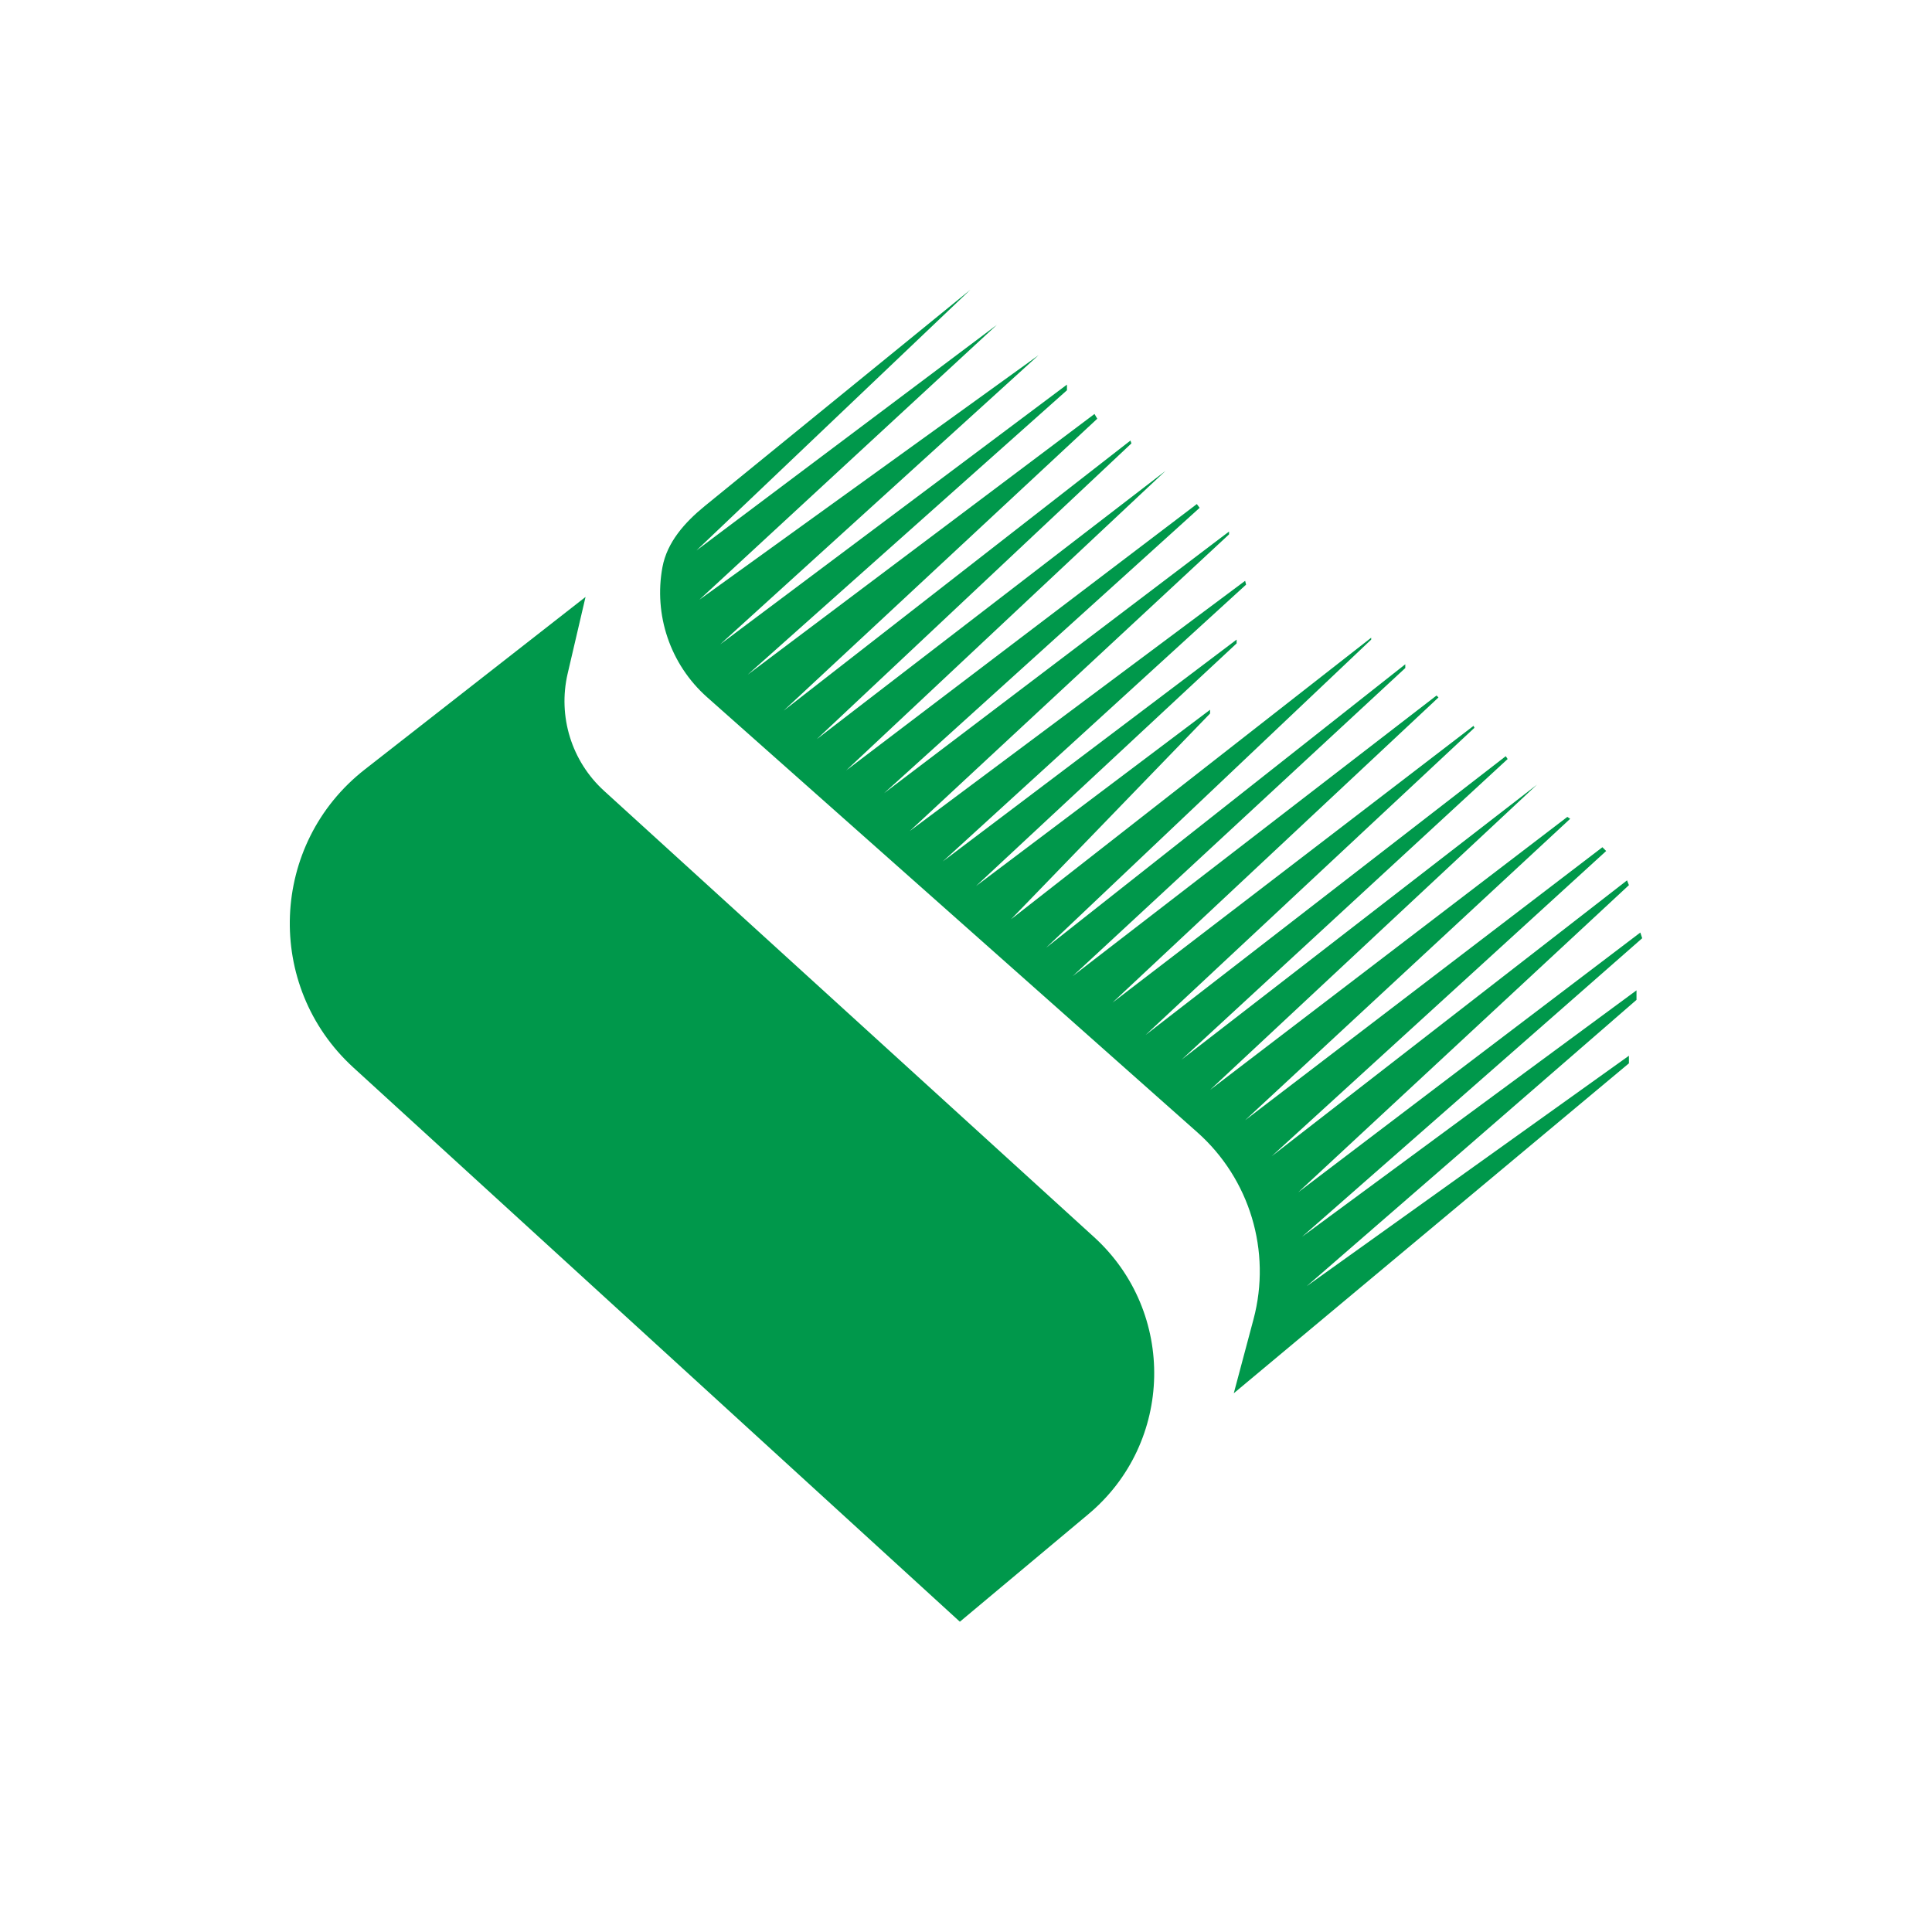 <svg width="40" height="40" viewBox="0 0 40 40" fill="none" xmlns="http://www.w3.org/2000/svg">
<path d="M20.089 6L14.589 10.479C14.18 10.813 13.811 11.224 13.715 11.743C13.534 12.722 13.868 13.75 14.641 14.436L24.789 23.443C25.877 24.409 26.327 25.906 25.953 27.312L25.544 28.846L33.725 22.015V21.858L27.055 26.628L33.882 20.701V20.504L26.956 25.607L34 19.425L33.961 19.307L26.878 24.685L33.725 18.326L33.686 18.227L26.328 23.939L33.254 17.619L33.176 17.541L25.779 23.193L32.509 16.952L32.45 16.913L25.053 22.565L31.822 16.245L24.465 21.937L31.214 15.715L31.175 15.656L23.719 21.427L30.527 15.068L30.508 15.028L23.032 20.759L29.782 14.44L29.742 14.4L22.208 20.21L29.095 13.831V13.753L21.659 19.621L28.389 13.242V13.203L20.933 19.032L25.053 14.773V14.695L20.207 18.345L25.603 13.321V13.242L19.52 17.835L25.799 12.104L25.779 12.025L18.834 17.207L25.446 11.064V11.005L18.304 16.422L24.837 10.514L24.779 10.436L17.519 15.951L24.131 9.749L16.911 15.303L23.425 9.18L23.405 9.121L16.224 14.714L22.718 8.669L22.66 8.571L15.479 13.969L22.09 8.08V7.963L14.91 13.341L21.502 7.354L14.478 12.418L20.639 6.726L14.419 11.397L20.089 6Z" fill="#00984B"/>
<path d="M22.533 31.35L19.873 33.576L7.316 22.102C5.469 20.414 5.582 17.471 7.554 15.93L12.123 12.359L11.753 13.945C11.546 14.832 11.834 15.762 12.508 16.375L22.653 25.614C24.358 27.168 24.302 29.87 22.533 31.35Z" fill="#00984B"/>
</svg>
